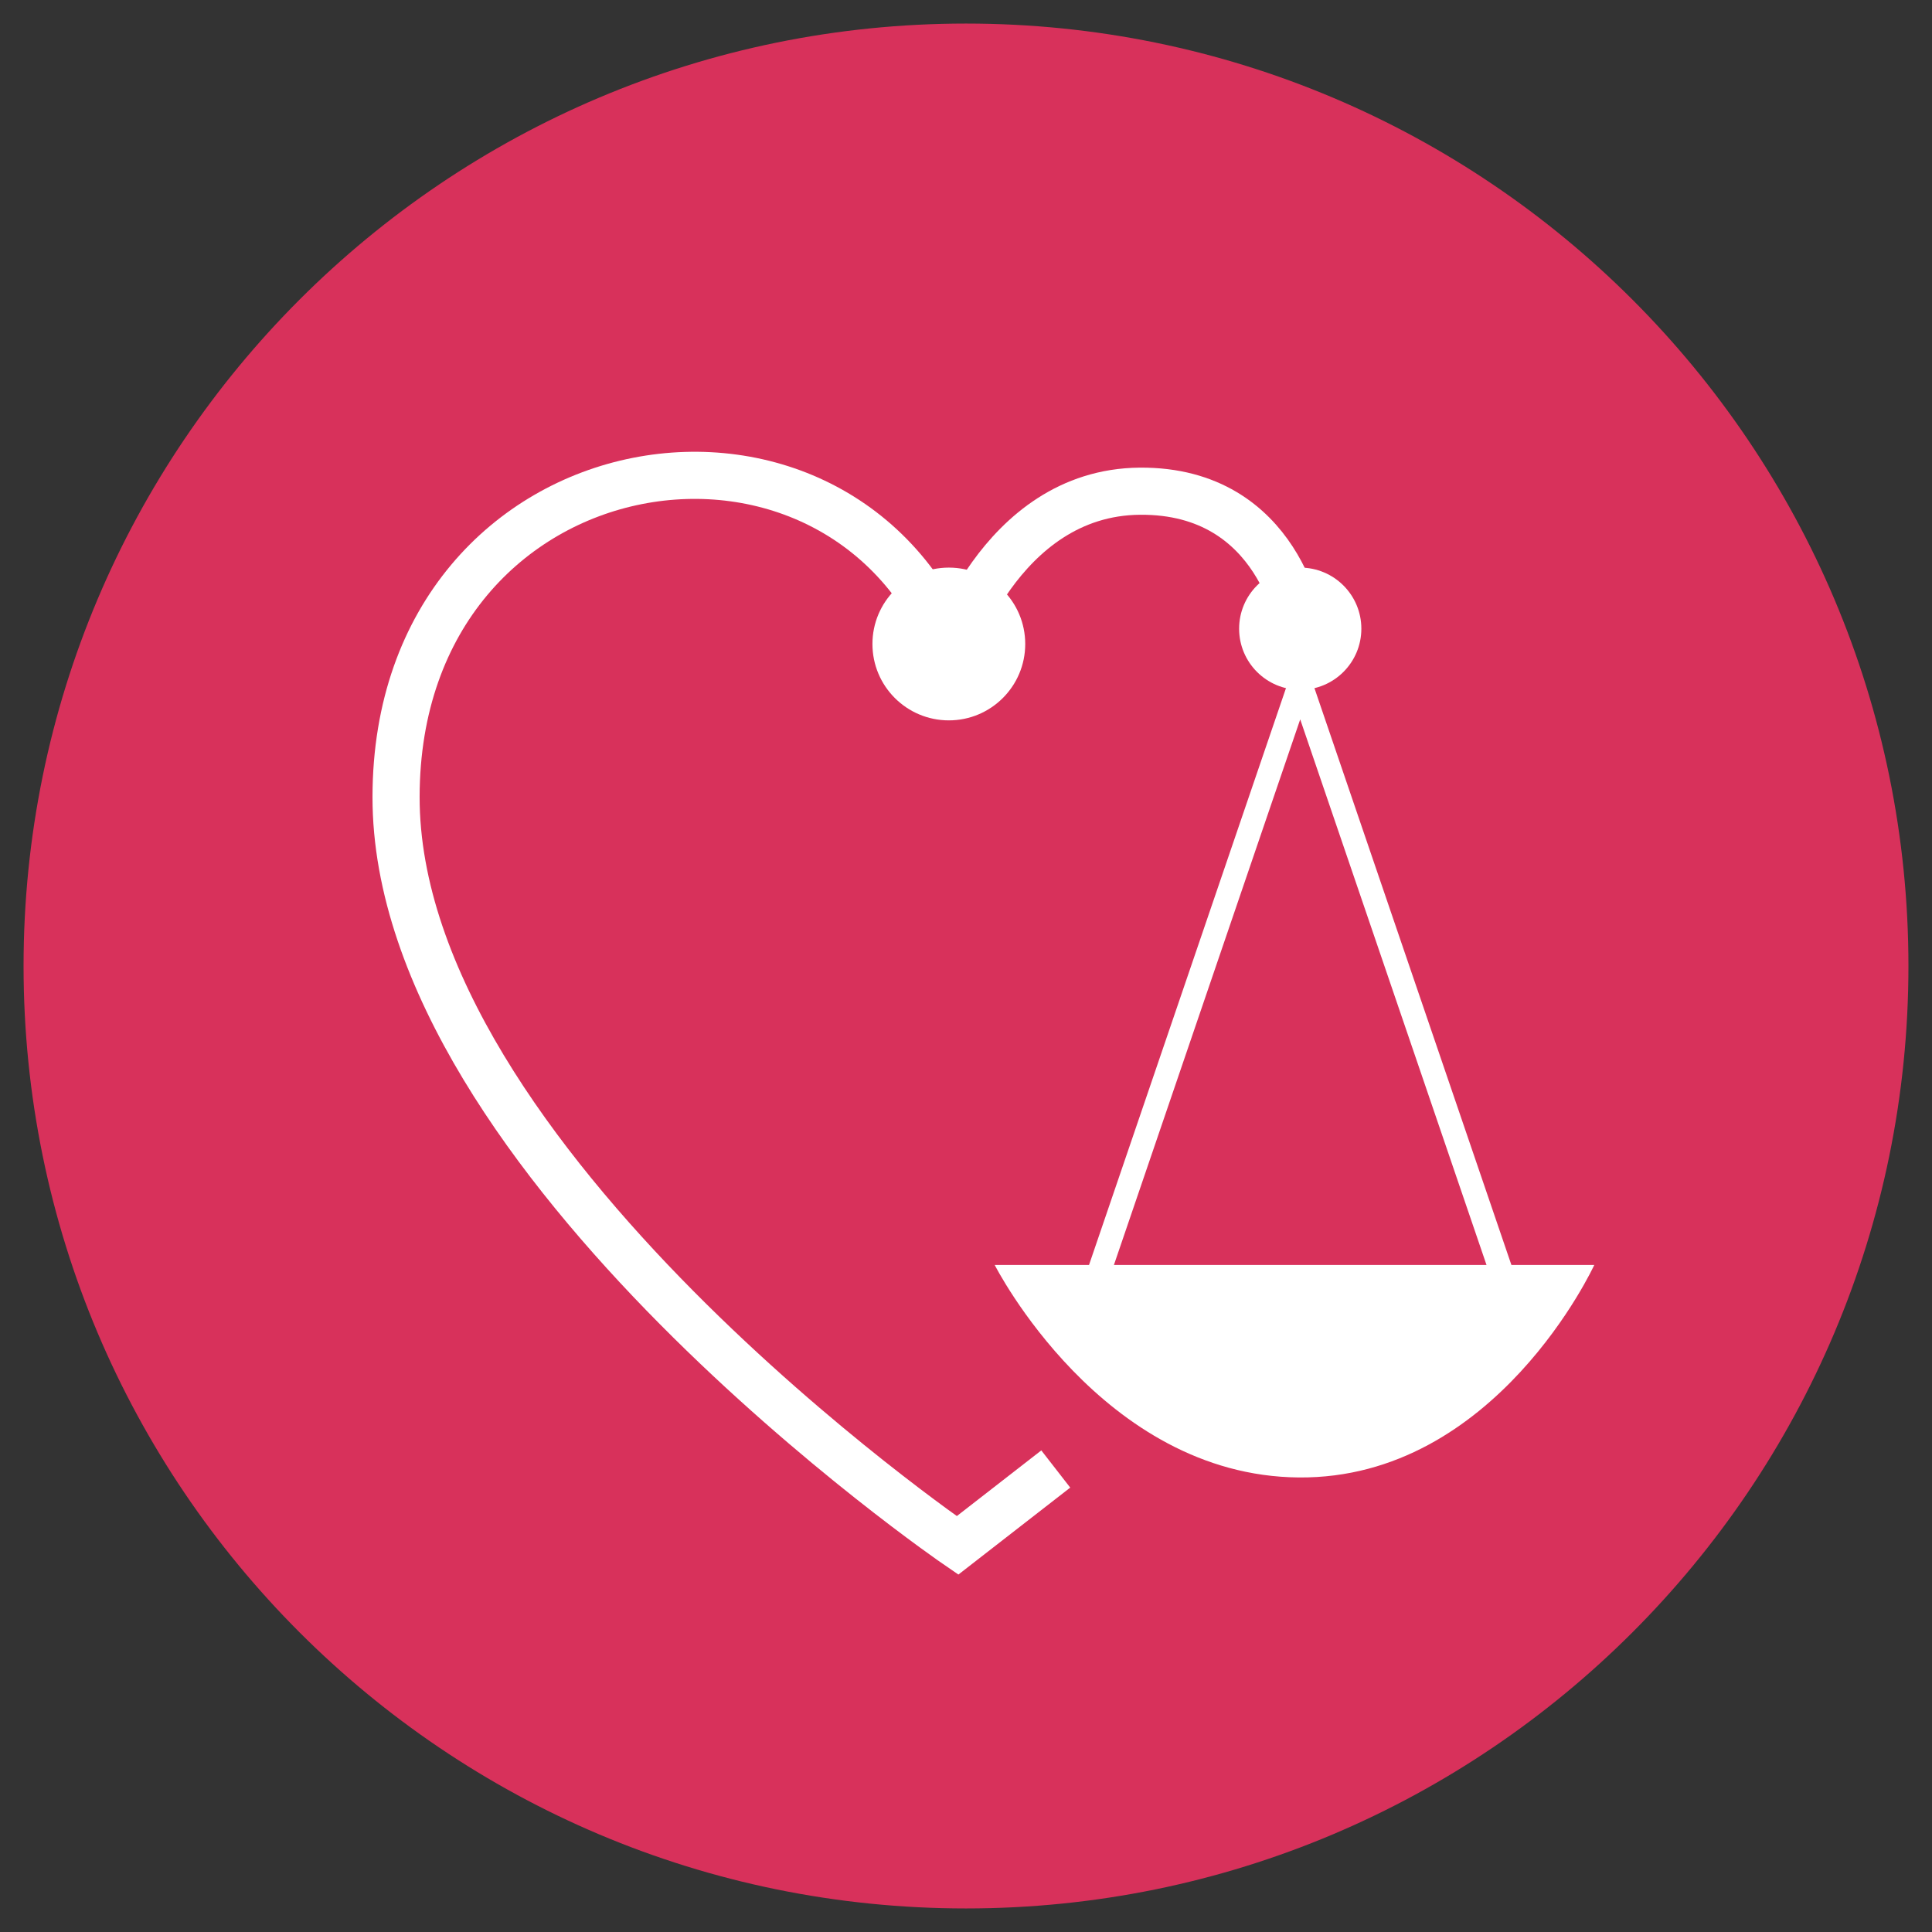 <?xml version="1.0" encoding="utf-8"?>
<svg width="82px" height="82px" viewBox="0 0 82 82" version="1.1" xmlns:xlink="http://www.w3.org/1999/xlink" xmlns="http://www.w3.org/2000/svg">
  <rect x="0" y="0" width="82" height="82" fill="#333333" stroke="none"/>
  <g id="Group-16-Copy" transform="translate(1 1)">
    <g id="Group-12">
      <path d="M0 40C0 17.909 17.909 0 40 0C62.091 0 80 17.909 80 40C80 62.091 62.091 80 40 80C17.909 80 0 62.091 0 40Z" id="Ellipse" fill="#D8315B" fill-rule="evenodd" stroke="none" />
    </g>
    <g id="Group" transform="translate(15.81 19.175)">
      <path d="M47.221 34.717L29.529 34.717L38.375 8.81L47.221 34.717L47.221 34.717Z" id="Vector" fill="#FFFFFF" fill-opacity="0" fill-rule="evenodd" stroke="#FFFFFF" stroke-width="1" />
      <path d="M20.219 7.158C20.219 5.367 21.671 3.916 23.462 3.916C25.252 3.916 26.704 5.367 26.704 7.158C26.704 8.949 25.252 10.4 23.462 10.4C21.671 10.4 20.219 8.949 20.219 7.158Z" id="Ellipse" fill="#FFFFFF" fill-rule="evenodd" stroke="none" />
      <path d="M35.782 6.509C35.782 5.077 36.943 3.916 38.376 3.916C39.808 3.916 40.97 5.077 40.97 6.509C40.97 7.942 39.808 9.103 38.376 9.103C36.943 9.103 35.782 7.942 35.782 6.509Z" id="Ellipse-Copy" fill="#FFFFFF" fill-rule="evenodd" stroke="none" />
      <path d="M28 42.174L23.83 45.416C23.83 45.416 -0.021 29.092 2.39553e-05 13.642C0.021 -1.808 19.361 -4.815 23.83 8.131" id="New-shape-7" fill="none" fill-rule="evenodd" stroke="#FFFFFF" stroke-width="2" />
      <path d="M23.461 7.806C23.461 7.806 25.572 0.723 31.567 0.673C37.562 0.624 38.376 6.509 38.376 6.509" id="New-shape-10" fill="none" fill-rule="evenodd" stroke="#FFFFFF" stroke-width="2" />
      <path d="M25.408 33.514L50.856 33.514C50.856 33.514 46.684 42.604 38.314 42.533C29.945 42.462 25.408 33.514 25.408 33.514Z" id="Rectangle" fill="#FFFFFF" fill-rule="evenodd" stroke="none" />
    </g>
  </g>
</svg>